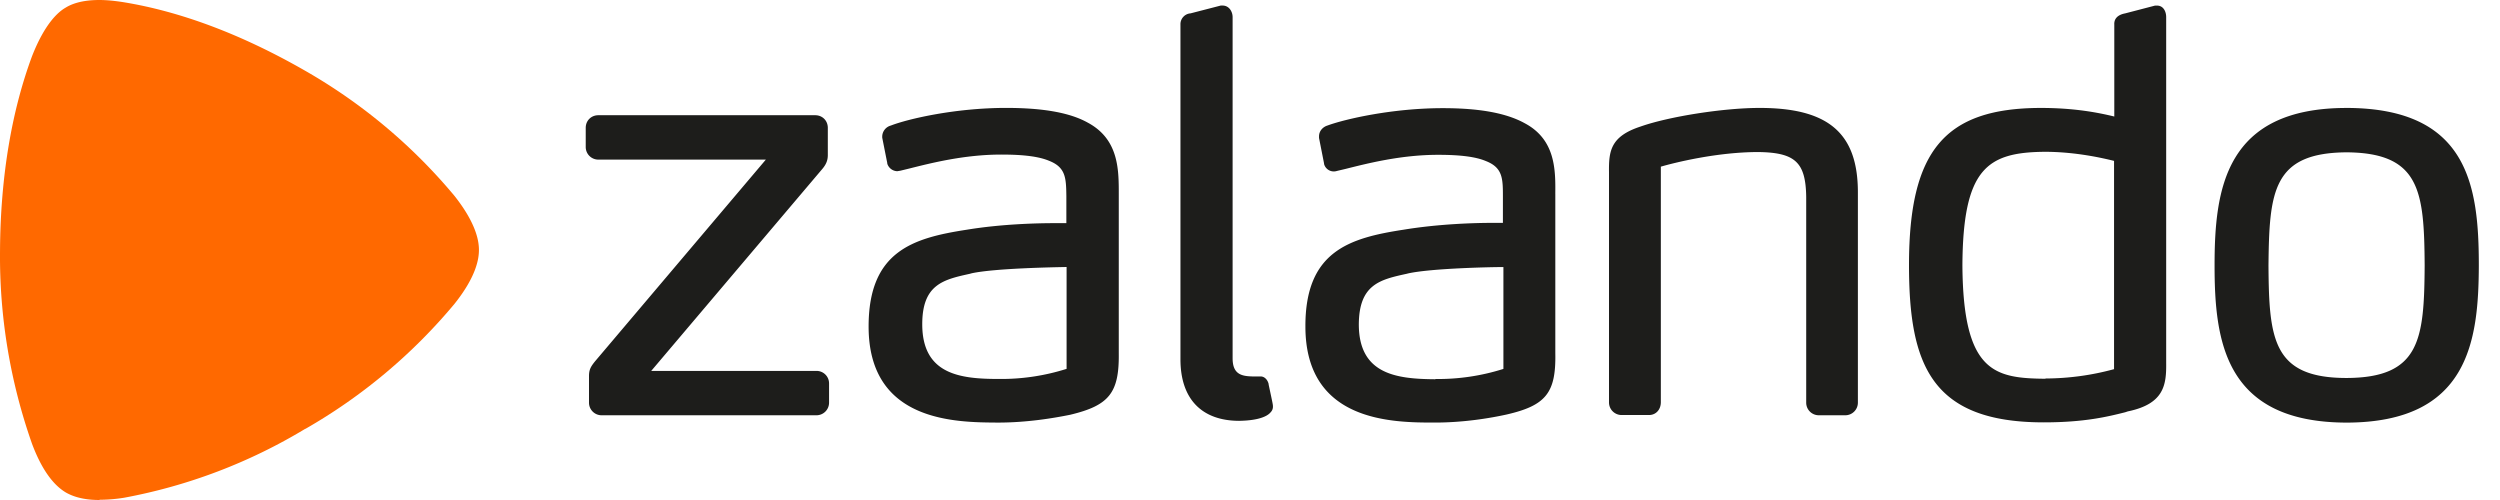 <svg width="110" height="22" fill="none" xmlns="http://www.w3.org/2000/svg"><path fill-rule="evenodd" clip-rule="evenodd" d="M47.874 5.403c-.787-.444-1.973-.655-3.603-.655-2.227 0-4.3.477-5.076.777a.51.51 0 00-.377.466v.066l.222 1.121V7.2a.474.474 0 00.443.333l.133-.022.366-.089c.975-.244 2.438-.621 4.079-.621.997 0 1.662.089 2.106.277.731.289.742.766.753 1.553v1.187h-.443c-.809 0-2.383.034-3.935.289-2.372.366-4.323.943-4.323 4.26 0 4.216 3.847 4.216 5.698 4.227 1.252 0 2.405-.189 3.17-.344 1.718-.41 2.161-.965 2.139-2.707V8.531c0-1.065 0-2.396-1.352-3.128zM46.93 16.23a9.522 9.522 0 01-2.992.444v.11-.11c-1.696 0-3.359-.2-3.359-2.408 0-1.753.931-1.963 2.095-2.219l.078-.022c1.03-.222 3.635-.266 4.178-.277v4.482zm21.504-7.7v7.012c.033 1.742-.41 2.297-2.14 2.696-.753.166-1.906.355-3.159.355-1.85 0-5.697-.011-5.697-4.227-.01-3.317 1.94-3.894 4.323-4.26 1.552-.255 3.126-.3 3.924-.3h.443V8.642c0-.787-.01-1.264-.743-1.553-.443-.188-1.108-.277-2.105-.277-1.64 0-3.104.377-4.08.621l-.376.089a.443.443 0 01-.566-.31v-.023l-.221-1.12v-.067c0-.255.188-.422.366-.477.786-.289 2.86-.766 5.087-.766 1.63 0 2.804.222 3.603.666 1.352.721 1.352 2.053 1.34 3.118V8.53zM66.15 11.75c-.554 0-3.147.055-4.178.277l-.089.022c-1.164.255-2.084.466-2.095 2.22 0 2.207 1.663 2.407 3.37 2.418v.1-.111a9.522 9.522 0 002.992-.444v-4.482zm37.099-7c-5.354 0-5.808 3.583-5.808 6.933 0 3.34.454 6.9 5.808 6.912 5.353-.011 5.808-3.561 5.819-6.912 0-3.506-.466-6.923-5.819-6.934zm0 11.881c-3.248 0-3.414-1.708-3.436-4.948.033-3.261.188-4.959 3.436-4.981 3.247.022 3.414 1.72 3.436 4.981-.022 3.24-.189 4.937-3.436 4.948zm-9.61 1.465l-.133.044c-.754.189-1.774.444-3.58.444-4.955 0-5.93-2.54-5.93-6.923 0-5.037 1.574-6.9 5.786-6.912 1.485 0 2.516.2 3.247.378v-4.05c-.01-.177.067-.41.477-.488l1.319-.344h.077c.3 0 .41.277.41.51v15.222c.012.965-.1 1.786-1.662 2.119h-.011zm-.62-11.017c-.444-.11-1.663-.4-3.049-.4-2.527.023-3.602.722-3.624 5.004.033 4.704 1.407 4.96 3.657 4.982v.1-.111a11.6 11.6 0 003.015-.411V7.078zM81.203 18.272h-1.175a.554.554 0 01-.555-.554V8.665c-.022-1.52-.476-1.953-2.106-1.975-1.817 0-3.68.466-4.29.643v10.362c0 .333-.22.566-.52.566H71.35a.554.554 0 01-.554-.555V7.577c-.012-.932.066-1.575 1.385-2.008 1.253-.443 3.658-.82 5.243-.82 3.026 0 4.323 1.109 4.323 3.716v9.253a.555.555 0 01-.555.554h.012zm-26.669.244c.687-.01 1.186-.144 1.375-.377a.343.343 0 00.1-.255c0-.078 0-.078-.189-.965v-.022c-.055-.222-.21-.333-.344-.333h-.354c-.488-.011-.887-.089-.887-.799V.755c0-.245-.155-.511-.443-.511h-.078l-1.33.344a.478.478 0 00-.444.488V15.81c0 1.742.932 2.707 2.594 2.707zm-18.621-.244H26.47a.554.554 0 01-.554-.554v-1.176c0-.289.089-.422.266-.644l7.515-8.875h-7.37a.554.554 0 01-.555-.555v-.843c0-.322.244-.555.554-.555h9.544c.321 0 .554.244.554.555v1.198c0 .222-.067.4-.233.6l-7.537 8.897h7.271a.55.55 0 01.554.554v.844a.555.555 0 01-.554.554h-.011z" fill="#1D1D1B"/><path fill-rule="evenodd" clip-rule="evenodd" d="M4.38 22c-.81 0-1.253-.2-1.486-.333-.332-.2-.942-.688-1.485-2.141a24.817 24.817 0 01-1.408-8.51v-.01c.023-3.35.544-6.202 1.408-8.532C1.974 1.032 2.562.521 2.894.333 3.127.189 3.57 0 4.37 0c.31 0 .665.033 1.086.1 2.427.4 5.098 1.364 7.98 3.018a24.18 24.18 0 016.562 5.502c.964 1.22 1.075 1.997 1.075 2.375 0 .388-.11 1.164-1.075 2.374a24.166 24.166 0 01-6.562 5.502h-.01a23.819 23.819 0 01-7.97 3.03 6.854 6.854 0 01-1.075.088" fill="#FF6900"/></svg>